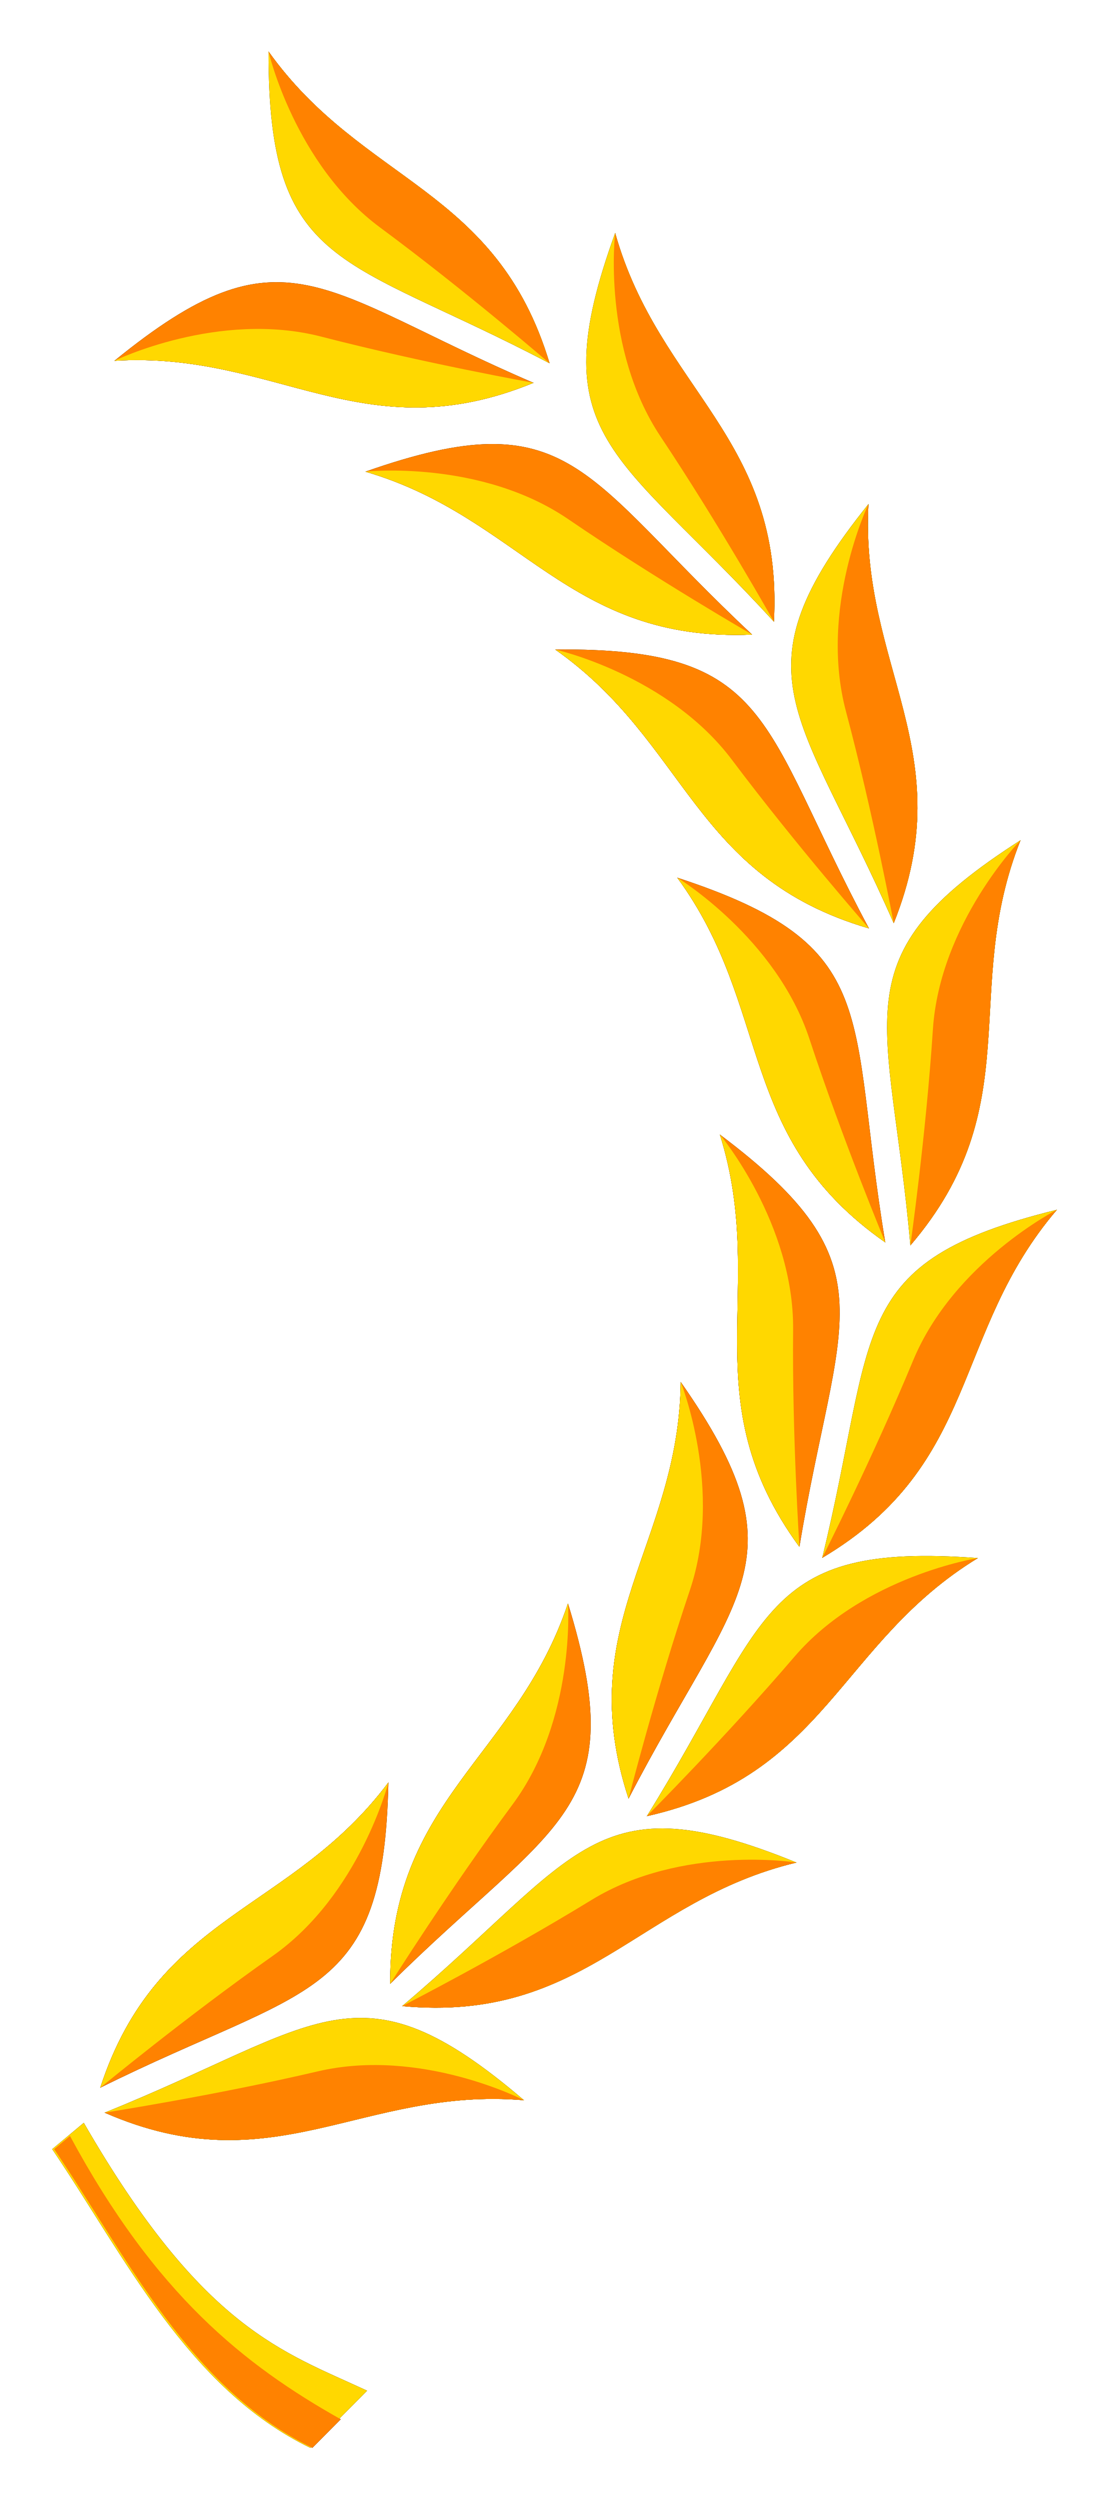 <?xml version="1.0" encoding="UTF-8" standalone="no"?>
<!-- Created with Inkscape (http://www.inkscape.org/) -->

<svg
   width="97.618mm"
   height="220.079mm"
   viewBox="0 0 97.618 220.079"
   version="1.1"
   id="svg5"
   inkscape:version="1.2 (1:1.2.1+202207142221+cd75a1ee6d)"
   sodipodi:docname="laurel-right.svg"
   xmlns:inkscape="http://www.inkscape.org/namespaces/inkscape"
   xmlns:sodipodi="http://sodipodi.sourceforge.net/DTD/sodipodi-0.dtd"
   xmlns="http://www.w3.org/2000/svg"
   xmlns:svg="http://www.w3.org/2000/svg">
  <sodipodi:namedview
     id="namedview7"
     pagecolor="#ffffff"
     bordercolor="#000000"
     borderopacity="0.25"
     inkscape:showpageshadow="2"
     inkscape:pageopacity="0.0"
     inkscape:pagecheckerboard="0"
     inkscape:deskcolor="#d1d1d1"
     inkscape:document-units="mm"
     showgrid="false"
     inkscape:zoom="0.75722503"
     inkscape:cx="165.07642"
     inkscape:cy="430.51931"
     inkscape:window-width="1920"
     inkscape:window-height="1043"
     inkscape:window-x="1920"
     inkscape:window-y="0"
     inkscape:window-maximized="1"
     inkscape:current-layer="layer1" />
  <defs
     id="defs2">
    <filter
       inkscape:collect="always"
       style="color-interpolation-filters:sRGB"
       id="filter5268"
       x="-0.052"
       y="-0.022"
       width="1.104"
       height="1.044">
      <feGaussianBlur
         inkscape:collect="always"
         stdDeviation="1.916"
         id="feGaussianBlur5270" />
    </filter>
  </defs>
  <g
     inkscape:label="Calque 1"
     inkscape:groupmode="layer"
     id="layer1"
     transform="translate(1.6,3.556)">
    <g
       id="g6178"
       transform="matrix(-1,0,0,1,94.418,0)">
      <g
         id="g4903"
         inkscape:label="shadow"
         style="display:inline;fill:#000000;fill-opacity:1;filter:url(#filter5268)"
         transform="translate(-43.265,-68.095)">
        <g
           id="g4741"
           style="fill:#000000;fill-opacity:1">
          <path
             style="display:inline;fill:#000000;fill-opacity:1;stroke-width:0.555"
             d="m 134.684,253.724 -2.783,-2.32 c -10.489,18.181 -17.571,20.145 -24.961,23.582 l 4.998,5.034 c 10.816,-5.238 16.366,-16.883 22.747,-26.296 z"
             id="path4737"
             sodipodi:nodetypes="ccccc" />
          <path
             id="path4739"
             style="fill:#000000;fill-opacity:1;stroke-width:0.555"
             d="m 133.117,252.564 c -7.541,13.973 -15.362,20.164 -23.854,24.939 l 2.499,2.517 c 10.816,-5.238 16.366,-16.883 22.746,-26.296 l -1.391,-1.16 z"
             sodipodi:nodetypes="cccccc" />
        </g>
        <g
           id="g4761"
           inkscape:transform-center-x="34.308576"
           inkscape:transform-center-y="72.650431"
           transform="rotate(1.215,131.011,221.993)"
           style="fill:#000000;fill-opacity:1">
          <g
             id="g4759"
             inkscape:transform-center-x="33.789576"
             inkscape:transform-center-y="61.696307"
             style="fill:#000000;fill-opacity:1">
            <g
               id="g4749"
               style="fill:#000000;fill-opacity:1">
              <g
                 id="g4747"
                 style="fill:#000000;fill-opacity:1">
                <path
                   id="path4743"
                   style="fill:#000000;fill-opacity:1;stroke-width:0.213"
                   inkscape:transform-center-x="-34.773171"
                   inkscape:transform-center-y="50.241881"
                   d="m 105.058,221.993 c 8.835,11.28 20.596,11.02 25.952,26.332 -18.616,-8.748 -25.137,-7.061 -25.952,-26.332 z" />
                <path
                   id="path4745"
                   style="fill:#000000;fill-opacity:1;stroke-width:0.213"
                   inkscape:transform-center-x="-34.773171"
                   inkscape:transform-center-y="50.241881"
                   d="m 105.058,221.993 c 4e-5,8.8e-4 -3e-5,0.002 0,0.003 0,0 2.736,9.813 10.51,15.046 7.775,5.232 15.442,11.284 15.442,11.284 -5.356,-15.312 -17.117,-15.051 -25.952,-26.332 z"
                   sodipodi:nodetypes="cczcc" />
              </g>
            </g>
            <g
               id="g4757"
               transform="matrix(0.696,0.718,0.718,-0.696,-138.81,329.294)"
               style="fill:#000000;fill-opacity:1">
              <g
                 id="g4755"
                 style="fill:#000000;fill-opacity:1">
                <path
                   id="path4751"
                   style="fill:#000000;fill-opacity:1;stroke-width:0.213"
                   inkscape:transform-center-x="-34.773171"
                   inkscape:transform-center-y="50.241881"
                   d="m 105.058,221.993 c 8.835,11.28 20.596,11.02 25.952,26.332 -18.616,-8.748 -25.137,-7.061 -25.952,-26.332 z" />
                <path
                   id="path4753"
                   style="fill:#000000;fill-opacity:1;stroke-width:0.213"
                   inkscape:transform-center-x="-34.773171"
                   inkscape:transform-center-y="50.241881"
                   d="m 105.058,221.993 c 4e-5,8.8e-4 -3e-5,0.002 0,0.003 0,0 2.736,9.813 10.51,15.046 7.775,5.232 15.442,11.284 15.442,11.284 -5.356,-15.312 -17.117,-15.051 -25.952,-26.332 z"
                   sodipodi:nodetypes="cczcc" />
              </g>
            </g>
          </g>
        </g>
        <g
           id="g4781"
           inkscape:transform-center-x="34.308576"
           inkscape:transform-center-y="72.650431"
           transform="rotate(19.515,144.568,167.856)"
           style="fill:#000000;fill-opacity:1">
          <g
             id="g4779"
             inkscape:transform-center-x="33.789576"
             inkscape:transform-center-y="61.696307"
             style="fill:#000000;fill-opacity:1">
            <g
               id="g4769"
               style="fill:#000000;fill-opacity:1">
              <g
                 id="g4767"
                 style="fill:#000000;fill-opacity:1">
                <path
                   id="path4763"
                   style="fill:#000000;fill-opacity:1;stroke-width:0.213"
                   inkscape:transform-center-x="-34.773171"
                   inkscape:transform-center-y="50.241881"
                   d="m 105.058,221.993 c 8.835,11.28 20.596,11.02 25.952,26.332 -18.616,-8.748 -25.137,-7.061 -25.952,-26.332 z" />
                <path
                   id="path4765"
                   style="fill:#000000;fill-opacity:1;stroke-width:0.213"
                   inkscape:transform-center-x="-34.773171"
                   inkscape:transform-center-y="50.241881"
                   d="m 105.058,221.993 c 4e-5,8.8e-4 -3e-5,0.002 0,0.003 0,0 2.736,9.813 10.51,15.046 7.775,5.232 15.442,11.284 15.442,11.284 -5.356,-15.312 -17.117,-15.051 -25.952,-26.332 z"
                   sodipodi:nodetypes="cczcc" />
              </g>
            </g>
            <g
               id="g4777"
               transform="matrix(0.696,0.718,0.718,-0.696,-138.81,329.294)"
               style="fill:#000000;fill-opacity:1">
              <g
                 id="g4775"
                 style="fill:#000000;fill-opacity:1">
                <path
                   id="path4771"
                   style="fill:#000000;fill-opacity:1;stroke-width:0.213"
                   inkscape:transform-center-x="-34.773171"
                   inkscape:transform-center-y="50.241881"
                   d="m 105.058,221.993 c 8.835,11.28 20.596,11.02 25.952,26.332 -18.616,-8.748 -25.137,-7.061 -25.952,-26.332 z" />
                <path
                   id="path4773"
                   style="fill:#000000;fill-opacity:1;stroke-width:0.213"
                   inkscape:transform-center-x="-34.773171"
                   inkscape:transform-center-y="50.241881"
                   d="m 105.058,221.993 c 4e-5,8.8e-4 -3e-5,0.002 0,0.003 0,0 2.736,9.813 10.51,15.046 7.775,5.232 15.442,11.284 15.442,11.284 -5.356,-15.312 -17.117,-15.051 -25.952,-26.332 z"
                   sodipodi:nodetypes="cczcc" />
              </g>
            </g>
          </g>
        </g>
        <g
           id="g4801"
           inkscape:transform-center-x="34.308576"
           inkscape:transform-center-y="72.650431"
           transform="rotate(37.444,145.007,166.104)"
           style="fill:#000000;fill-opacity:1">
          <g
             id="g4799"
             inkscape:transform-center-x="33.789576"
             inkscape:transform-center-y="61.696307"
             style="fill:#000000;fill-opacity:1">
            <g
               id="g4789"
               style="fill:#000000;fill-opacity:1">
              <g
                 id="g4787"
                 style="fill:#000000;fill-opacity:1">
                <path
                   id="path4783"
                   style="fill:#000000;fill-opacity:1;stroke-width:0.213"
                   inkscape:transform-center-x="-34.773171"
                   inkscape:transform-center-y="50.241881"
                   d="m 105.058,221.993 c 8.835,11.28 20.596,11.02 25.952,26.332 -18.616,-8.748 -25.137,-7.061 -25.952,-26.332 z" />
                <path
                   id="path4785"
                   style="fill:#000000;fill-opacity:1;stroke-width:0.213"
                   inkscape:transform-center-x="-34.773171"
                   inkscape:transform-center-y="50.241881"
                   d="m 105.058,221.993 c 4e-5,8.8e-4 -3e-5,0.002 0,0.003 0,0 2.736,9.813 10.51,15.046 7.775,5.232 15.442,11.284 15.442,11.284 -5.356,-15.312 -17.117,-15.051 -25.952,-26.332 z"
                   sodipodi:nodetypes="cczcc" />
              </g>
            </g>
            <g
               id="g4797"
               transform="matrix(0.696,0.718,0.718,-0.696,-138.81,329.294)"
               style="fill:#000000;fill-opacity:1">
              <g
                 id="g4795"
                 style="fill:#000000;fill-opacity:1">
                <path
                   id="path4791"
                   style="fill:#000000;fill-opacity:1;stroke-width:0.213"
                   inkscape:transform-center-x="-34.773171"
                   inkscape:transform-center-y="50.241881"
                   d="m 105.058,221.993 c 8.835,11.28 20.596,11.02 25.952,26.332 -18.616,-8.748 -25.137,-7.061 -25.952,-26.332 z" />
                <path
                   id="path4793"
                   style="fill:#000000;fill-opacity:1;stroke-width:0.213"
                   inkscape:transform-center-x="-34.773171"
                   inkscape:transform-center-y="50.241881"
                   d="m 105.058,221.993 c 4e-5,8.8e-4 -3e-5,0.002 0,0.003 0,0 2.736,9.813 10.51,15.046 7.775,5.232 15.442,11.284 15.442,11.284 -5.356,-15.312 -17.117,-15.051 -25.952,-26.332 z"
                   sodipodi:nodetypes="cczcc" />
              </g>
            </g>
          </g>
        </g>
        <g
           id="g4821"
           inkscape:transform-center-x="34.308576"
           inkscape:transform-center-y="72.650431"
           transform="rotate(55.513,145.168,165.461)"
           style="fill:#000000;fill-opacity:1">
          <g
             id="g4819"
             inkscape:transform-center-x="33.789576"
             inkscape:transform-center-y="61.696307"
             style="fill:#000000;fill-opacity:1">
            <g
               id="g4809"
               style="fill:#000000;fill-opacity:1">
              <g
                 id="g4807"
                 style="fill:#000000;fill-opacity:1">
                <path
                   id="path4803"
                   style="fill:#000000;fill-opacity:1;stroke-width:0.213"
                   inkscape:transform-center-x="-34.773171"
                   inkscape:transform-center-y="50.241881"
                   d="m 105.058,221.993 c 8.835,11.28 20.596,11.02 25.952,26.332 -18.616,-8.748 -25.137,-7.061 -25.952,-26.332 z" />
                <path
                   id="path4805"
                   style="fill:#000000;fill-opacity:1;stroke-width:0.213"
                   inkscape:transform-center-x="-34.773171"
                   inkscape:transform-center-y="50.241881"
                   d="m 105.058,221.993 c 4e-5,8.8e-4 -3e-5,0.002 0,0.003 0,0 2.736,9.813 10.51,15.046 7.775,5.232 15.442,11.284 15.442,11.284 -5.356,-15.312 -17.117,-15.051 -25.952,-26.332 z"
                   sodipodi:nodetypes="cczcc" />
              </g>
            </g>
            <g
               id="g4817"
               transform="matrix(0.696,0.718,0.718,-0.696,-138.81,329.294)"
               style="fill:#000000;fill-opacity:1">
              <g
                 id="g4815"
                 style="fill:#000000;fill-opacity:1">
                <path
                   id="path4811"
                   style="fill:#000000;fill-opacity:1;stroke-width:0.213"
                   inkscape:transform-center-x="-34.773171"
                   inkscape:transform-center-y="50.241881"
                   d="m 105.058,221.993 c 8.835,11.28 20.596,11.02 25.952,26.332 -18.616,-8.748 -25.137,-7.061 -25.952,-26.332 z" />
                <path
                   id="path4813"
                   style="fill:#000000;fill-opacity:1;stroke-width:0.213"
                   inkscape:transform-center-x="-34.773171"
                   inkscape:transform-center-y="50.241881"
                   d="m 105.058,221.993 c 4e-5,8.8e-4 -3e-5,0.002 0,0.003 0,0 2.736,9.813 10.51,15.046 7.775,5.232 15.442,11.284 15.442,11.284 -5.356,-15.312 -17.117,-15.051 -25.952,-26.332 z"
                   sodipodi:nodetypes="cczcc" />
              </g>
            </g>
          </g>
        </g>
        <g
           id="g4841"
           inkscape:transform-center-x="34.308576"
           inkscape:transform-center-y="72.650431"
           transform="rotate(74.303,145.257,165.106)"
           style="fill:#000000;fill-opacity:1">
          <g
             id="g4839"
             inkscape:transform-center-x="33.789576"
             inkscape:transform-center-y="61.696307"
             style="fill:#000000;fill-opacity:1">
            <g
               id="g4829"
               style="fill:#000000;fill-opacity:1">
              <g
                 id="g4827"
                 style="fill:#000000;fill-opacity:1">
                <path
                   id="path4823"
                   style="fill:#000000;fill-opacity:1;stroke-width:0.213"
                   inkscape:transform-center-x="-34.773171"
                   inkscape:transform-center-y="50.241881"
                   d="m 105.058,221.993 c 8.835,11.28 20.596,11.02 25.952,26.332 -18.616,-8.748 -25.137,-7.061 -25.952,-26.332 z" />
                <path
                   id="path4825"
                   style="fill:#000000;fill-opacity:1;stroke-width:0.213"
                   inkscape:transform-center-x="-34.773171"
                   inkscape:transform-center-y="50.241881"
                   d="m 105.058,221.993 c 4e-5,8.8e-4 -3e-5,0.002 0,0.003 0,0 2.736,9.813 10.51,15.046 7.775,5.232 15.442,11.284 15.442,11.284 -5.356,-15.312 -17.117,-15.051 -25.952,-26.332 z"
                   sodipodi:nodetypes="cczcc" />
              </g>
            </g>
            <g
               id="g4837"
               transform="matrix(0.696,0.718,0.718,-0.696,-138.81,329.294)"
               style="fill:#000000;fill-opacity:1">
              <g
                 id="g4835"
                 style="fill:#000000;fill-opacity:1">
                <path
                   id="path4831"
                   style="fill:#000000;fill-opacity:1;stroke-width:0.213"
                   inkscape:transform-center-x="-34.773171"
                   inkscape:transform-center-y="50.241881"
                   d="m 105.058,221.993 c 8.835,11.28 20.596,11.02 25.952,26.332 -18.616,-8.748 -25.137,-7.061 -25.952,-26.332 z" />
                <path
                   id="path4833"
                   style="fill:#000000;fill-opacity:1;stroke-width:0.213"
                   inkscape:transform-center-x="-34.773171"
                   inkscape:transform-center-y="50.241881"
                   d="m 105.058,221.993 c 4e-5,8.8e-4 -3e-5,0.002 0,0.003 0,0 2.736,9.813 10.51,15.046 7.775,5.232 15.442,11.284 15.442,11.284 -5.356,-15.312 -17.117,-15.051 -25.952,-26.332 z"
                   sodipodi:nodetypes="cczcc" />
              </g>
            </g>
          </g>
        </g>
        <g
           id="g4861"
           inkscape:transform-center-x="34.308576"
           inkscape:transform-center-y="72.650431"
           transform="rotate(92.975,145.314,164.88)"
           style="fill:#000000;fill-opacity:1">
          <g
             id="g4859"
             inkscape:transform-center-x="33.789576"
             inkscape:transform-center-y="61.696307"
             style="fill:#000000;fill-opacity:1">
            <g
               id="g4849"
               style="fill:#000000;fill-opacity:1">
              <g
                 id="g4847"
                 style="fill:#000000;fill-opacity:1">
                <path
                   id="path4843"
                   style="fill:#000000;fill-opacity:1;stroke-width:0.213"
                   inkscape:transform-center-x="-34.773171"
                   inkscape:transform-center-y="50.241881"
                   d="m 105.058,221.993 c 8.835,11.28 20.596,11.02 25.952,26.332 -18.616,-8.748 -25.137,-7.061 -25.952,-26.332 z" />
                <path
                   id="path4845"
                   style="fill:#000000;fill-opacity:1;stroke-width:0.213"
                   inkscape:transform-center-x="-34.773171"
                   inkscape:transform-center-y="50.241881"
                   d="m 105.058,221.993 c 4e-5,8.8e-4 -3e-5,0.002 0,0.003 0,0 2.736,9.813 10.51,15.046 7.775,5.232 15.442,11.284 15.442,11.284 -5.356,-15.312 -17.117,-15.051 -25.952,-26.332 z"
                   sodipodi:nodetypes="cczcc" />
              </g>
            </g>
            <g
               id="g4857"
               transform="matrix(0.696,0.718,0.718,-0.696,-138.81,329.294)"
               style="fill:#000000;fill-opacity:1">
              <g
                 id="g4855"
                 style="fill:#000000;fill-opacity:1">
                <path
                   id="path4851"
                   style="fill:#000000;fill-opacity:1;stroke-width:0.213"
                   inkscape:transform-center-x="-34.773171"
                   inkscape:transform-center-y="50.241881"
                   d="m 105.058,221.993 c 8.835,11.28 20.596,11.02 25.952,26.332 -18.616,-8.748 -25.137,-7.061 -25.952,-26.332 z" />
                <path
                   id="path4853"
                   style="fill:#000000;fill-opacity:1;stroke-width:0.213"
                   inkscape:transform-center-x="-34.773171"
                   inkscape:transform-center-y="50.241881"
                   d="m 105.058,221.993 c 4e-5,8.8e-4 -3e-5,0.002 0,0.003 0,0 2.736,9.813 10.51,15.046 7.775,5.232 15.442,11.284 15.442,11.284 -5.356,-15.312 -17.117,-15.051 -25.952,-26.332 z"
                   sodipodi:nodetypes="cczcc" />
              </g>
            </g>
          </g>
        </g>
        <g
           id="g4881"
           inkscape:transform-center-x="34.308576"
           inkscape:transform-center-y="72.650431"
           transform="rotate(111.755,145.355,164.714)"
           style="fill:#000000;fill-opacity:1">
          <g
             id="g4879"
             inkscape:transform-center-x="33.789576"
             inkscape:transform-center-y="61.696307"
             style="fill:#000000;fill-opacity:1">
            <g
               id="g4869"
               style="fill:#000000;fill-opacity:1">
              <g
                 id="g4867"
                 style="fill:#000000;fill-opacity:1">
                <path
                   id="path4863"
                   style="fill:#000000;fill-opacity:1;stroke-width:0.213"
                   inkscape:transform-center-x="-34.773171"
                   inkscape:transform-center-y="50.241881"
                   d="m 105.058,221.993 c 8.835,11.28 20.596,11.02 25.952,26.332 -18.616,-8.748 -25.137,-7.061 -25.952,-26.332 z" />
                <path
                   id="path4865"
                   style="fill:#000000;fill-opacity:1;stroke-width:0.213"
                   inkscape:transform-center-x="-34.773171"
                   inkscape:transform-center-y="50.241881"
                   d="m 105.058,221.993 c 4e-5,8.8e-4 -3e-5,0.002 0,0.003 0,0 2.736,9.813 10.51,15.046 7.775,5.232 15.442,11.284 15.442,11.284 -5.356,-15.312 -17.117,-15.051 -25.952,-26.332 z"
                   sodipodi:nodetypes="cczcc" />
              </g>
            </g>
            <g
               id="g4877"
               transform="matrix(0.696,0.718,0.718,-0.696,-138.81,329.294)"
               style="fill:#000000;fill-opacity:1">
              <g
                 id="g4875"
                 style="fill:#000000;fill-opacity:1">
                <path
                   id="path4871"
                   style="fill:#000000;fill-opacity:1;stroke-width:0.213"
                   inkscape:transform-center-x="-34.773171"
                   inkscape:transform-center-y="50.241881"
                   d="m 105.058,221.993 c 8.835,11.28 20.596,11.02 25.952,26.332 -18.616,-8.748 -25.137,-7.061 -25.952,-26.332 z" />
                <path
                   id="path4873"
                   style="fill:#000000;fill-opacity:1;stroke-width:0.213"
                   inkscape:transform-center-x="-34.773171"
                   inkscape:transform-center-y="50.241881"
                   d="m 105.058,221.993 c 4e-5,8.8e-4 -3e-5,0.002 0,0.003 0,0 2.736,9.813 10.51,15.046 7.775,5.232 15.442,11.284 15.442,11.284 -5.356,-15.312 -17.117,-15.051 -25.952,-26.332 z"
                   sodipodi:nodetypes="cczcc" />
              </g>
            </g>
          </g>
        </g>
        <g
           id="g4901"
           inkscape:transform-center-x="35.960422"
           inkscape:transform-center-y="-79.677834"
           transform="rotate(131.577,145.39,164.574)"
           style="fill:#000000;fill-opacity:1">
          <g
             id="g4899"
             inkscape:transform-center-x="33.789576"
             inkscape:transform-center-y="61.696307"
             style="fill:#000000;fill-opacity:1">
            <g
               id="g4889"
               style="fill:#000000;fill-opacity:1">
              <g
                 id="g4887"
                 style="fill:#000000;fill-opacity:1">
                <path
                   id="path4883"
                   style="fill:#000000;fill-opacity:1;stroke-width:0.213"
                   inkscape:transform-center-x="-34.773171"
                   inkscape:transform-center-y="50.241881"
                   d="m 105.058,221.993 c 8.835,11.28 20.596,11.02 25.952,26.332 -18.616,-8.748 -25.137,-7.061 -25.952,-26.332 z" />
                <path
                   id="path4885"
                   style="fill:#000000;fill-opacity:1;stroke-width:0.213"
                   inkscape:transform-center-x="-34.773171"
                   inkscape:transform-center-y="50.241881"
                   d="m 105.058,221.993 c 4e-5,8.8e-4 -3e-5,0.002 0,0.003 0,0 2.736,9.813 10.51,15.046 7.775,5.232 15.442,11.284 15.442,11.284 -5.356,-15.312 -17.117,-15.051 -25.952,-26.332 z"
                   sodipodi:nodetypes="cczcc" />
              </g>
            </g>
            <g
               id="g4897"
               transform="matrix(0.696,0.718,0.718,-0.696,-138.81,329.294)"
               style="fill:#000000;fill-opacity:1">
              <g
                 id="g4895"
                 style="fill:#000000;fill-opacity:1">
                <path
                   id="path4891"
                   style="fill:#000000;fill-opacity:1;stroke-width:0.213"
                   inkscape:transform-center-x="-34.773171"
                   inkscape:transform-center-y="50.241881"
                   d="m 105.058,221.993 c 8.835,11.28 20.596,11.02 25.952,26.332 -18.616,-8.748 -25.137,-7.061 -25.952,-26.332 z" />
                <path
                   id="path4893"
                   style="fill:#000000;fill-opacity:1;stroke-width:0.213"
                   inkscape:transform-center-x="-34.773171"
                   inkscape:transform-center-y="50.241881"
                   d="m 105.058,221.993 c 4e-5,8.8e-4 -3e-5,0.002 0,0.003 0,0 2.736,9.813 10.51,15.046 7.775,5.232 15.442,11.284 15.442,11.284 -5.356,-15.312 -17.117,-15.051 -25.952,-26.332 z"
                   sodipodi:nodetypes="cczcc" />
              </g>
            </g>
          </g>
        </g>
      </g>
      <g
         id="g5157"
         inkscape:label="gauche"
         style="display:inline;fill:#000000;fill-opacity:0.509"
         transform="translate(-43.265,-68.095)">
        <g
           id="g7243">
          <path
             style="display:inline;fill:#ffd800;fill-opacity:1;stroke-width:0.555"
             d="m 134.684,253.724 -2.783,-2.32 c -10.489,18.181 -17.571,20.145 -24.961,23.582 l 4.998,5.034 c 10.816,-5.238 16.366,-16.883 22.747,-26.296 z"
             id="path23542"
             sodipodi:nodetypes="ccccc" />
          <path
             id="path23434"
             style="fill:#ff8200;fill-opacity:1;stroke-width:0.555"
             d="m 133.117,252.564 c -7.541,13.973 -15.362,20.164 -23.854,24.939 l 2.499,2.517 c 10.816,-5.238 16.366,-16.883 22.746,-26.296 l -1.391,-1.16 z"
             sodipodi:nodetypes="cccccc" />
        </g>
        <g
           id="g4934"
           inkscape:transform-center-x="34.308576"
           inkscape:transform-center-y="72.650431"
           transform="rotate(1.215,131.011,221.993)">
          <g
             id="g4932"
             inkscape:transform-center-x="33.789576"
             inkscape:transform-center-y="61.696307">
            <g
               id="g4922">
              <g
                 id="g4920">
                <path
                   id="path4916"
                   style="fill:#ff8200;fill-opacity:1;stroke-width:0.213"
                   inkscape:transform-center-x="-34.773171"
                   inkscape:transform-center-y="50.241881"
                   d="m 105.058,221.993 c 8.835,11.28 20.596,11.02 25.952,26.332 -18.616,-8.748 -25.137,-7.061 -25.952,-26.332 z" />
                <path
                   id="path4918"
                   style="fill:#ffd800;fill-opacity:1;stroke-width:0.213"
                   inkscape:transform-center-x="-34.773171"
                   inkscape:transform-center-y="50.241881"
                   d="m 105.058,221.993 c 4e-5,8.8e-4 -3e-5,0.002 0,0.003 0,0 2.736,9.813 10.51,15.046 7.775,5.232 15.442,11.284 15.442,11.284 -5.356,-15.312 -17.117,-15.051 -25.952,-26.332 z"
                   sodipodi:nodetypes="cczcc" />
              </g>
            </g>
            <g
               id="g4930"
               transform="matrix(0.696,0.718,0.718,-0.696,-138.81,329.294)">
              <g
                 id="g4928">
                <path
                   id="path4924"
                   style="fill:#ffd800;fill-opacity:1;stroke-width:0.213"
                   inkscape:transform-center-x="-34.773171"
                   inkscape:transform-center-y="50.241881"
                   d="m 105.058,221.993 c 8.835,11.28 20.596,11.02 25.952,26.332 -18.616,-8.748 -25.137,-7.061 -25.952,-26.332 z" />
                <path
                   id="path4926"
                   style="fill:#ff8200;fill-opacity:1;stroke-width:0.213"
                   inkscape:transform-center-x="-34.773171"
                   inkscape:transform-center-y="50.241881"
                   d="m 105.058,221.993 c 4e-5,8.8e-4 -3e-5,0.002 0,0.003 0,0 2.736,9.813 10.51,15.046 7.775,5.232 15.442,11.284 15.442,11.284 -5.356,-15.312 -17.117,-15.051 -25.952,-26.332 z"
                   sodipodi:nodetypes="cczcc" />
              </g>
            </g>
          </g>
        </g>
        <g
           id="g4954"
           inkscape:transform-center-x="34.308576"
           inkscape:transform-center-y="72.650431"
           transform="rotate(19.515,144.568,167.856)">
          <g
             id="g4952"
             inkscape:transform-center-x="33.789576"
             inkscape:transform-center-y="61.696307">
            <g
               id="g4942">
              <g
                 id="g4940">
                <path
                   id="path4936"
                   style="fill:#ff8200;fill-opacity:1;stroke-width:0.213"
                   inkscape:transform-center-x="-34.773171"
                   inkscape:transform-center-y="50.241881"
                   d="m 105.058,221.993 c 8.835,11.28 20.596,11.02 25.952,26.332 -18.616,-8.748 -25.137,-7.061 -25.952,-26.332 z" />
                <path
                   id="path4938"
                   style="fill:#ffd800;fill-opacity:1;stroke-width:0.213"
                   inkscape:transform-center-x="-34.773171"
                   inkscape:transform-center-y="50.241881"
                   d="m 105.058,221.993 c 4e-5,8.8e-4 -3e-5,0.002 0,0.003 0,0 2.736,9.813 10.51,15.046 7.775,5.232 15.442,11.284 15.442,11.284 -5.356,-15.312 -17.117,-15.051 -25.952,-26.332 z"
                   sodipodi:nodetypes="cczcc" />
              </g>
            </g>
            <g
               id="g4950"
               transform="matrix(0.696,0.718,0.718,-0.696,-138.81,329.294)">
              <g
                 id="g4948">
                <path
                   id="path4944"
                   style="fill:#ffd800;fill-opacity:1;stroke-width:0.213"
                   inkscape:transform-center-x="-34.773171"
                   inkscape:transform-center-y="50.241881"
                   d="m 105.058,221.993 c 8.835,11.28 20.596,11.02 25.952,26.332 -18.616,-8.748 -25.137,-7.061 -25.952,-26.332 z" />
                <path
                   id="path4946"
                   style="fill:#ff8200;fill-opacity:1;stroke-width:0.213"
                   inkscape:transform-center-x="-34.773171"
                   inkscape:transform-center-y="50.241881"
                   d="m 105.058,221.993 c 4e-5,8.8e-4 -3e-5,0.002 0,0.003 0,0 2.736,9.813 10.51,15.046 7.775,5.232 15.442,11.284 15.442,11.284 -5.356,-15.312 -17.117,-15.051 -25.952,-26.332 z"
                   sodipodi:nodetypes="cczcc" />
              </g>
            </g>
          </g>
        </g>
        <g
           id="g4974"
           inkscape:transform-center-x="34.308576"
           inkscape:transform-center-y="72.650431"
           transform="rotate(37.444,145.007,166.104)">
          <g
             id="g4972"
             inkscape:transform-center-x="33.789576"
             inkscape:transform-center-y="61.696307">
            <g
               id="g4962">
              <g
                 id="g4960">
                <path
                   id="path4956"
                   style="fill:#ff8200;fill-opacity:1;stroke-width:0.213"
                   inkscape:transform-center-x="-34.773171"
                   inkscape:transform-center-y="50.241881"
                   d="m 105.058,221.993 c 8.835,11.28 20.596,11.02 25.952,26.332 -18.616,-8.748 -25.137,-7.061 -25.952,-26.332 z" />
                <path
                   id="path4958"
                   style="fill:#ffd800;fill-opacity:1;stroke-width:0.213"
                   inkscape:transform-center-x="-34.773171"
                   inkscape:transform-center-y="50.241881"
                   d="m 105.058,221.993 c 4e-5,8.8e-4 -3e-5,0.002 0,0.003 0,0 2.736,9.813 10.51,15.046 7.775,5.232 15.442,11.284 15.442,11.284 -5.356,-15.312 -17.117,-15.051 -25.952,-26.332 z"
                   sodipodi:nodetypes="cczcc" />
              </g>
            </g>
            <g
               id="g4970"
               transform="matrix(0.696,0.718,0.718,-0.696,-138.81,329.294)">
              <g
                 id="g4968">
                <path
                   id="path4964"
                   style="fill:#ffd800;fill-opacity:1;stroke-width:0.213"
                   inkscape:transform-center-x="-34.773171"
                   inkscape:transform-center-y="50.241881"
                   d="m 105.058,221.993 c 8.835,11.28 20.596,11.02 25.952,26.332 -18.616,-8.748 -25.137,-7.061 -25.952,-26.332 z" />
                <path
                   id="path4966"
                   style="fill:#ff8200;fill-opacity:1;stroke-width:0.213"
                   inkscape:transform-center-x="-34.773171"
                   inkscape:transform-center-y="50.241881"
                   d="m 105.058,221.993 c 4e-5,8.8e-4 -3e-5,0.002 0,0.003 0,0 2.736,9.813 10.51,15.046 7.775,5.232 15.442,11.284 15.442,11.284 -5.356,-15.312 -17.117,-15.051 -25.952,-26.332 z"
                   sodipodi:nodetypes="cczcc" />
              </g>
            </g>
          </g>
        </g>
        <g
           id="g4994"
           inkscape:transform-center-x="34.308576"
           inkscape:transform-center-y="72.650431"
           transform="rotate(55.513,145.168,165.461)">
          <g
             id="g4992"
             inkscape:transform-center-x="33.789576"
             inkscape:transform-center-y="61.696307">
            <g
               id="g4982">
              <g
                 id="g4980">
                <path
                   id="path4976"
                   style="fill:#ff8200;fill-opacity:1;stroke-width:0.213"
                   inkscape:transform-center-x="-34.773171"
                   inkscape:transform-center-y="50.241881"
                   d="m 105.058,221.993 c 8.835,11.28 20.596,11.02 25.952,26.332 -18.616,-8.748 -25.137,-7.061 -25.952,-26.332 z" />
                <path
                   id="path4978"
                   style="fill:#ffd800;fill-opacity:1;stroke-width:0.213"
                   inkscape:transform-center-x="-34.773171"
                   inkscape:transform-center-y="50.241881"
                   d="m 105.058,221.993 c 4e-5,8.8e-4 -3e-5,0.002 0,0.003 0,0 2.736,9.813 10.51,15.046 7.775,5.232 15.442,11.284 15.442,11.284 -5.356,-15.312 -17.117,-15.051 -25.952,-26.332 z"
                   sodipodi:nodetypes="cczcc" />
              </g>
            </g>
            <g
               id="g4990"
               transform="matrix(0.696,0.718,0.718,-0.696,-138.81,329.294)">
              <g
                 id="g4988">
                <path
                   id="path4984"
                   style="fill:#ffd800;fill-opacity:1;stroke-width:0.213"
                   inkscape:transform-center-x="-34.773171"
                   inkscape:transform-center-y="50.241881"
                   d="m 105.058,221.993 c 8.835,11.28 20.596,11.02 25.952,26.332 -18.616,-8.748 -25.137,-7.061 -25.952,-26.332 z" />
                <path
                   id="path4986"
                   style="fill:#ff8200;fill-opacity:1;stroke-width:0.213"
                   inkscape:transform-center-x="-34.773171"
                   inkscape:transform-center-y="50.241881"
                   d="m 105.058,221.993 c 4e-5,8.8e-4 -3e-5,0.002 0,0.003 0,0 2.736,9.813 10.51,15.046 7.775,5.232 15.442,11.284 15.442,11.284 -5.356,-15.312 -17.117,-15.051 -25.952,-26.332 z"
                   sodipodi:nodetypes="cczcc" />
              </g>
            </g>
          </g>
        </g>
        <g
           id="g5014"
           inkscape:transform-center-x="34.308576"
           inkscape:transform-center-y="72.650431"
           transform="rotate(74.303,145.257,165.106)">
          <g
             id="g5012"
             inkscape:transform-center-x="33.789576"
             inkscape:transform-center-y="61.696307">
            <g
               id="g5002">
              <g
                 id="g5000">
                <path
                   id="path4996"
                   style="fill:#ff8200;fill-opacity:1;stroke-width:0.213"
                   inkscape:transform-center-x="-34.773171"
                   inkscape:transform-center-y="50.241881"
                   d="m 105.058,221.993 c 8.835,11.28 20.596,11.02 25.952,26.332 -18.616,-8.748 -25.137,-7.061 -25.952,-26.332 z" />
                <path
                   id="path4998"
                   style="fill:#ffd800;fill-opacity:1;stroke-width:0.213"
                   inkscape:transform-center-x="-34.773171"
                   inkscape:transform-center-y="50.241881"
                   d="m 105.058,221.993 c 4e-5,8.8e-4 -3e-5,0.002 0,0.003 0,0 2.736,9.813 10.51,15.046 7.775,5.232 15.442,11.284 15.442,11.284 -5.356,-15.312 -17.117,-15.051 -25.952,-26.332 z"
                   sodipodi:nodetypes="cczcc" />
              </g>
            </g>
            <g
               id="g5010"
               transform="matrix(0.696,0.718,0.718,-0.696,-138.81,329.294)">
              <g
                 id="g5008">
                <path
                   id="path5004"
                   style="fill:#ffd800;fill-opacity:1;stroke-width:0.213"
                   inkscape:transform-center-x="-34.773171"
                   inkscape:transform-center-y="50.241881"
                   d="m 105.058,221.993 c 8.835,11.28 20.596,11.02 25.952,26.332 -18.616,-8.748 -25.137,-7.061 -25.952,-26.332 z" />
                <path
                   id="path5006"
                   style="fill:#ff8200;fill-opacity:1;stroke-width:0.213"
                   inkscape:transform-center-x="-34.773171"
                   inkscape:transform-center-y="50.241881"
                   d="m 105.058,221.993 c 4e-5,8.8e-4 -3e-5,0.002 0,0.003 0,0 2.736,9.813 10.51,15.046 7.775,5.232 15.442,11.284 15.442,11.284 -5.356,-15.312 -17.117,-15.051 -25.952,-26.332 z"
                   sodipodi:nodetypes="cczcc" />
              </g>
            </g>
          </g>
        </g>
        <g
           id="g5034"
           inkscape:transform-center-x="34.308576"
           inkscape:transform-center-y="72.650431"
           transform="rotate(92.975,145.314,164.88)">
          <g
             id="g5032"
             inkscape:transform-center-x="33.789576"
             inkscape:transform-center-y="61.696307">
            <g
               id="g5022">
              <g
                 id="g5020">
                <path
                   id="path5016"
                   style="fill:#ff8200;fill-opacity:1;stroke-width:0.213"
                   inkscape:transform-center-x="-34.773171"
                   inkscape:transform-center-y="50.241881"
                   d="m 105.058,221.993 c 8.835,11.28 20.596,11.02 25.952,26.332 -18.616,-8.748 -25.137,-7.061 -25.952,-26.332 z" />
                <path
                   id="path5018"
                   style="fill:#ffd800;fill-opacity:1;stroke-width:0.213"
                   inkscape:transform-center-x="-34.773171"
                   inkscape:transform-center-y="50.241881"
                   d="m 105.058,221.993 c 4e-5,8.8e-4 -3e-5,0.002 0,0.003 0,0 2.736,9.813 10.51,15.046 7.775,5.232 15.442,11.284 15.442,11.284 -5.356,-15.312 -17.117,-15.051 -25.952,-26.332 z"
                   sodipodi:nodetypes="cczcc" />
              </g>
            </g>
            <g
               id="g5030"
               transform="matrix(0.696,0.718,0.718,-0.696,-138.81,329.294)">
              <g
                 id="g5028">
                <path
                   id="path5024"
                   style="fill:#ffd800;fill-opacity:1;stroke-width:0.213"
                   inkscape:transform-center-x="-34.773171"
                   inkscape:transform-center-y="50.241881"
                   d="m 105.058,221.993 c 8.835,11.28 20.596,11.02 25.952,26.332 -18.616,-8.748 -25.137,-7.061 -25.952,-26.332 z" />
                <path
                   id="path5026"
                   style="fill:#ff8200;fill-opacity:1;stroke-width:0.213"
                   inkscape:transform-center-x="-34.773171"
                   inkscape:transform-center-y="50.241881"
                   d="m 105.058,221.993 c 4e-5,8.8e-4 -3e-5,0.002 0,0.003 0,0 2.736,9.813 10.51,15.046 7.775,5.232 15.442,11.284 15.442,11.284 -5.356,-15.312 -17.117,-15.051 -25.952,-26.332 z"
                   sodipodi:nodetypes="cczcc" />
              </g>
            </g>
          </g>
        </g>
        <g
           id="g5054"
           inkscape:transform-center-x="34.308576"
           inkscape:transform-center-y="72.650431"
           transform="rotate(111.755,145.355,164.714)">
          <g
             id="g5052"
             inkscape:transform-center-x="33.789576"
             inkscape:transform-center-y="61.696307">
            <g
               id="g5042">
              <g
                 id="g5040">
                <path
                   id="path5036"
                   style="fill:#ff8200;fill-opacity:1;stroke-width:0.213"
                   inkscape:transform-center-x="-34.773171"
                   inkscape:transform-center-y="50.241881"
                   d="m 105.058,221.993 c 8.835,11.28 20.596,11.02 25.952,26.332 -18.616,-8.748 -25.137,-7.061 -25.952,-26.332 z" />
                <path
                   id="path5038"
                   style="fill:#ffd800;fill-opacity:1;stroke-width:0.213"
                   inkscape:transform-center-x="-34.773171"
                   inkscape:transform-center-y="50.241881"
                   d="m 105.058,221.993 c 4e-5,8.8e-4 -3e-5,0.002 0,0.003 0,0 2.736,9.813 10.51,15.046 7.775,5.232 15.442,11.284 15.442,11.284 -5.356,-15.312 -17.117,-15.051 -25.952,-26.332 z"
                   sodipodi:nodetypes="cczcc" />
              </g>
            </g>
            <g
               id="g5050"
               transform="matrix(0.696,0.718,0.718,-0.696,-138.81,329.294)">
              <g
                 id="g5048">
                <path
                   id="path5044"
                   style="fill:#ffd800;fill-opacity:1;stroke-width:0.213"
                   inkscape:transform-center-x="-34.773171"
                   inkscape:transform-center-y="50.241881"
                   d="m 105.058,221.993 c 8.835,11.28 20.596,11.02 25.952,26.332 -18.616,-8.748 -25.137,-7.061 -25.952,-26.332 z" />
                <path
                   id="path5046"
                   style="fill:#ff8200;fill-opacity:1;stroke-width:0.213"
                   inkscape:transform-center-x="-34.773171"
                   inkscape:transform-center-y="50.241881"
                   d="m 105.058,221.993 c 4e-5,8.8e-4 -3e-5,0.002 0,0.003 0,0 2.736,9.813 10.51,15.046 7.775,5.232 15.442,11.284 15.442,11.284 -5.356,-15.312 -17.117,-15.051 -25.952,-26.332 z"
                   sodipodi:nodetypes="cczcc" />
              </g>
            </g>
          </g>
        </g>
        <g
           id="g4714"
           inkscape:transform-center-x="35.960422"
           inkscape:transform-center-y="-79.677834"
           transform="rotate(131.577,145.39,164.574)">
          <g
             id="g2525"
             inkscape:transform-center-x="33.789576"
             inkscape:transform-center-y="61.696307">
            <g
               id="g2507">
              <g
                 id="g2365">
                <path
                   id="path23467"
                   style="fill:#ff8200;fill-opacity:1;stroke-width:0.213"
                   inkscape:transform-center-x="-34.773171"
                   inkscape:transform-center-y="50.241881"
                   d="m 105.058,221.993 c 8.835,11.28 20.596,11.02 25.952,26.332 -18.616,-8.748 -25.137,-7.061 -25.952,-26.332 z" />
                <path
                   id="path2145"
                   style="fill:#ffd800;fill-opacity:1;stroke-width:0.213"
                   inkscape:transform-center-x="-34.773171"
                   inkscape:transform-center-y="50.241881"
                   d="m 105.058,221.993 c 4e-5,8.8e-4 -3e-5,0.002 0,0.003 0,0 2.736,9.813 10.51,15.046 7.775,5.232 15.442,11.284 15.442,11.284 -5.356,-15.312 -17.117,-15.051 -25.952,-26.332 z"
                   sodipodi:nodetypes="cczcc" />
              </g>
            </g>
            <g
               id="g2515"
               transform="matrix(0.696,0.718,0.718,-0.696,-138.81,329.294)">
              <g
                 id="g2513">
                <path
                   id="path2509"
                   style="fill:#ffd800;fill-opacity:1;stroke-width:0.213"
                   inkscape:transform-center-x="-34.773171"
                   inkscape:transform-center-y="50.241881"
                   d="m 105.058,221.993 c 8.835,11.28 20.596,11.02 25.952,26.332 -18.616,-8.748 -25.137,-7.061 -25.952,-26.332 z" />
                <path
                   id="path2511"
                   style="fill:#ff8200;fill-opacity:1;stroke-width:0.213"
                   inkscape:transform-center-x="-34.773171"
                   inkscape:transform-center-y="50.241881"
                   d="m 105.058,221.993 c 4e-5,8.8e-4 -3e-5,0.002 0,0.003 0,0 2.736,9.813 10.51,15.046 7.775,5.232 15.442,11.284 15.442,11.284 -5.356,-15.312 -17.117,-15.051 -25.952,-26.332 z"
                   sodipodi:nodetypes="cczcc" />
              </g>
            </g>
          </g>
        </g>
      </g>
    </g>
  </g>
</svg>
